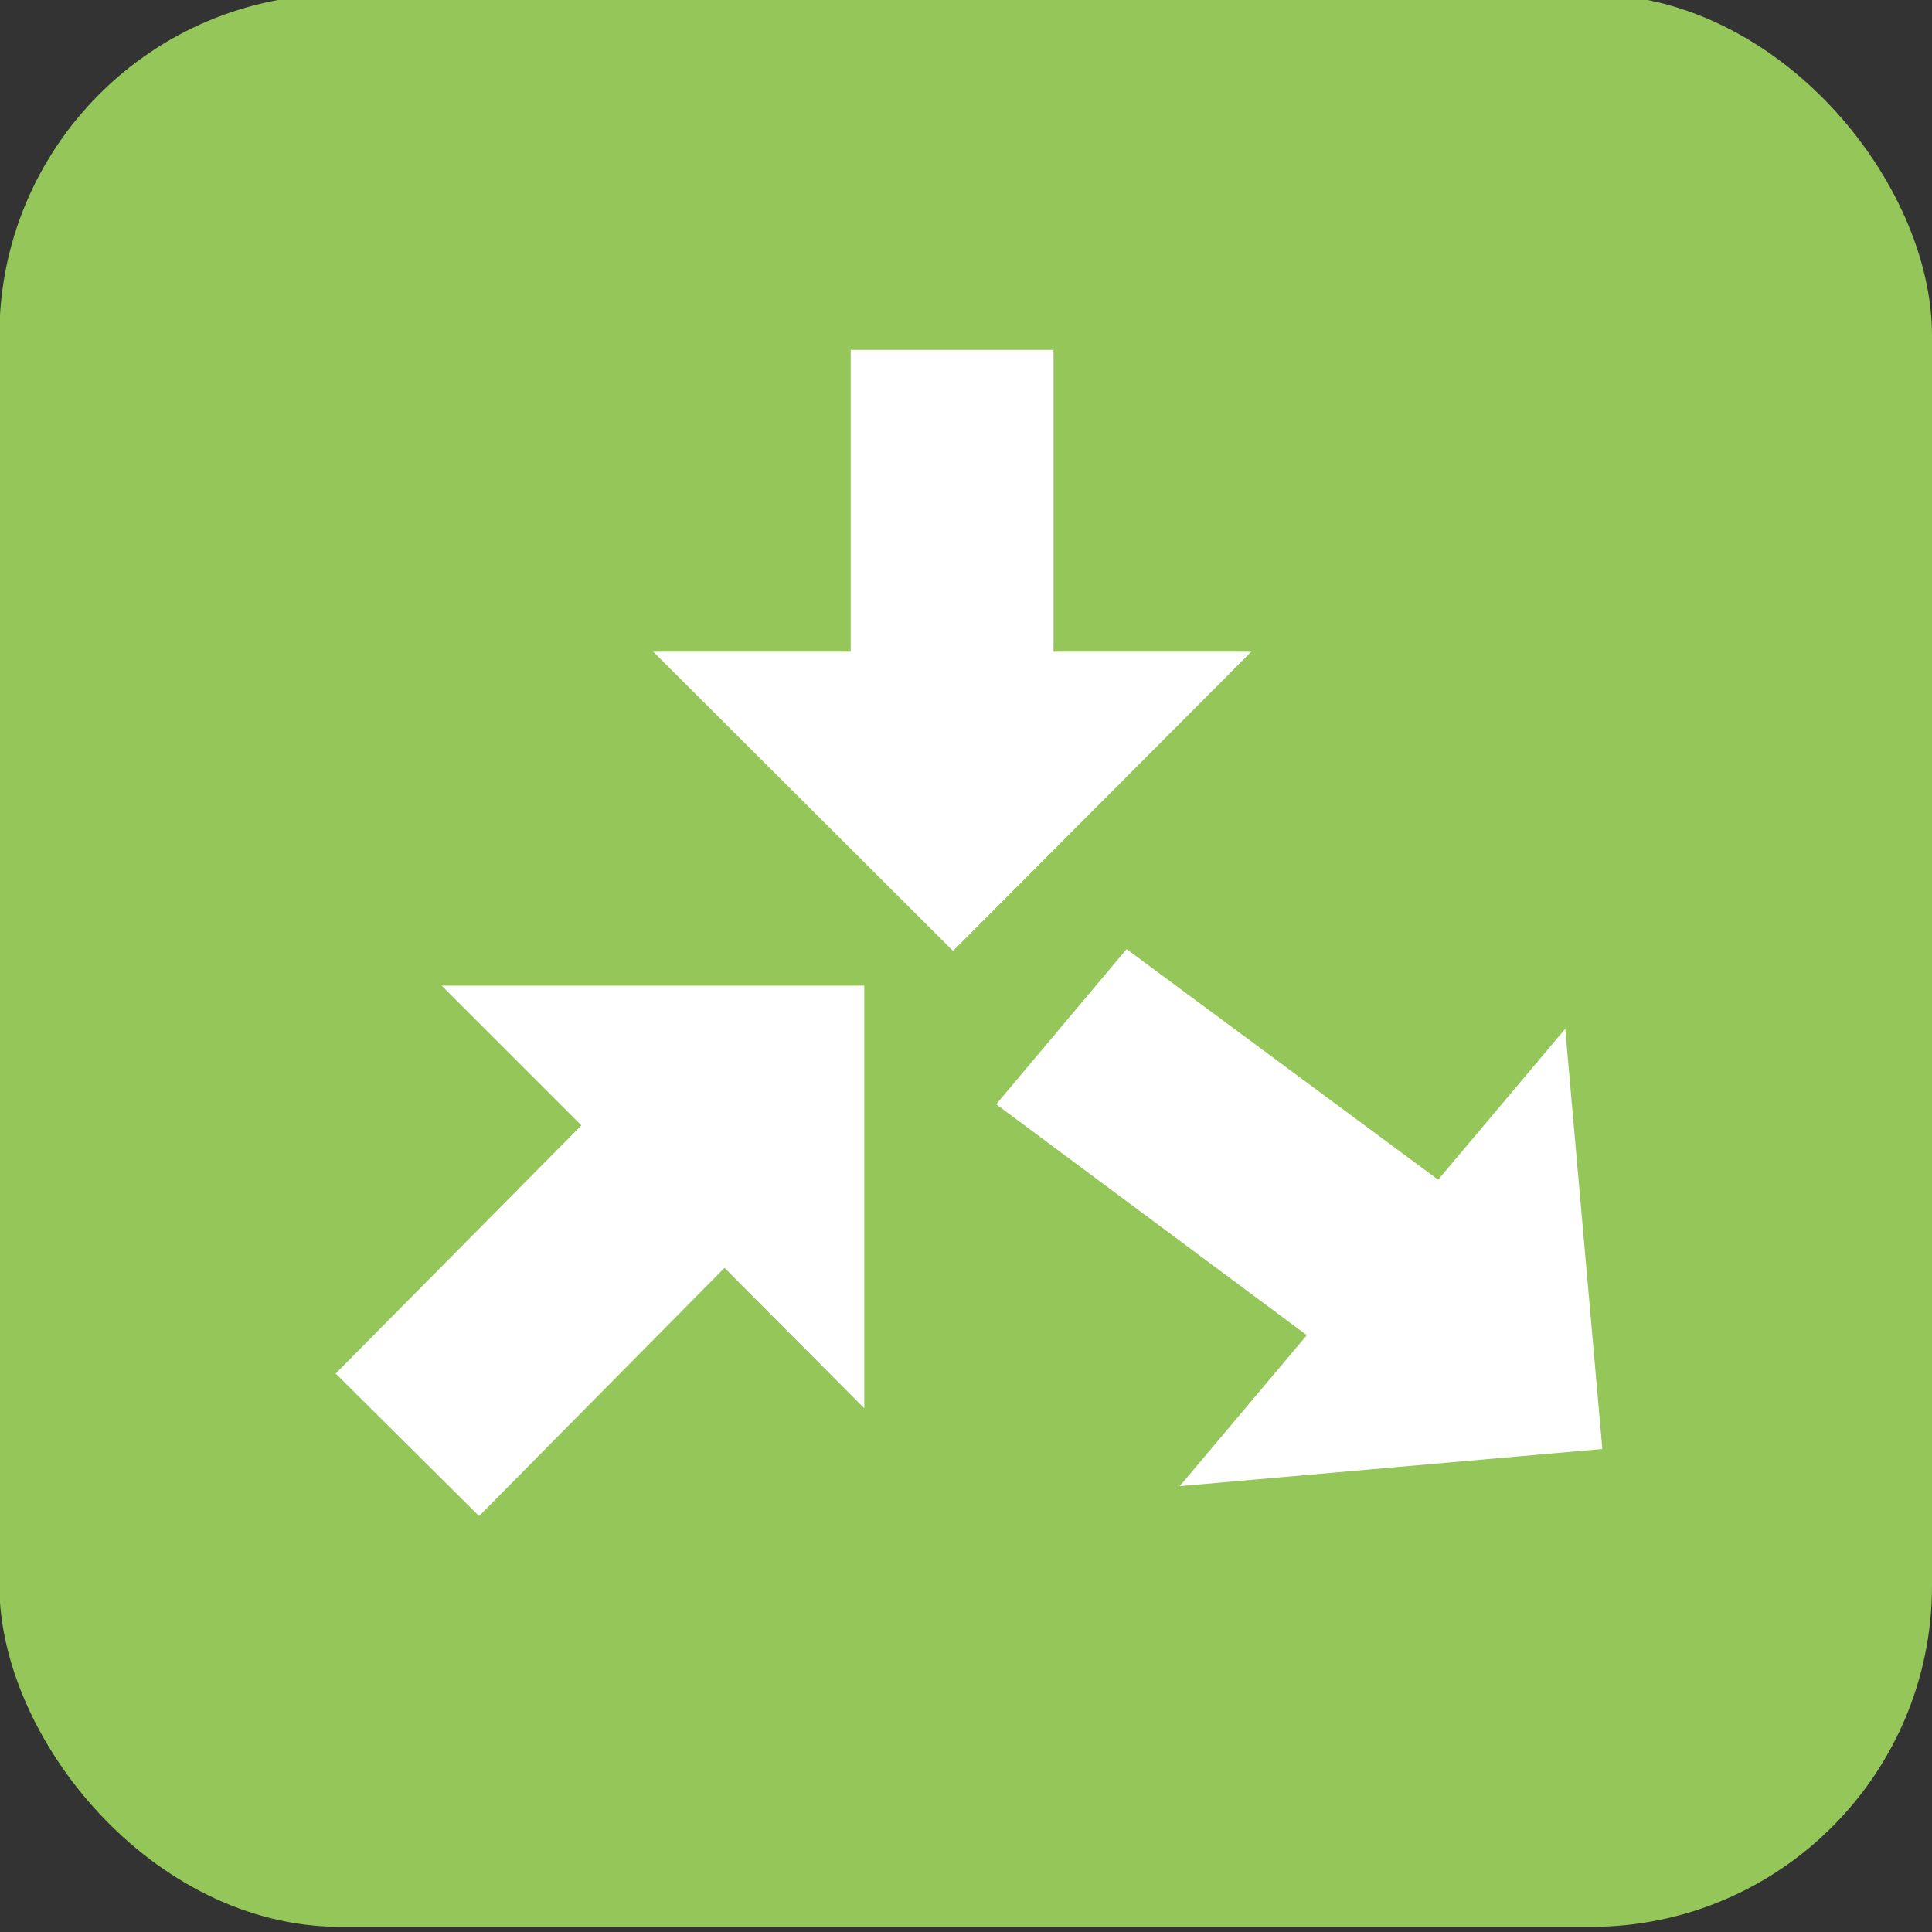 <svg id="Layer_1" data-name="Layer 1" xmlns="http://www.w3.org/2000/svg" width="64" height="64" viewBox="0 0 64 64"><rect x="0" y="0" width="64" height="64" fill="#333333" stroke="none"/><defs><style>.cls-1{fill:#94c65a;}.cls-2{fill:#fff;}</style></defs><g id="Group_13206" data-name="Group 13206"><rect id="Rectangle_2261-2" data-name="Rectangle 2261-2" class="cls-1" x="-0.02" y="-0.19" width="64.02" height="64.02" rx="11.3"/></g><g id="Group_13221" data-name="Group 13221"><path id="Path_60597-2" data-name="Path 60597-2" class="cls-2" d="M34.9,21.59h6.55L31.57,31.5l-9.93-9.91h6.54v-10H34.9Z"/><path id="Path_60824" data-name="Path 60824" class="cls-2" d="M19.26,37.28l-4.63-4.63h14v14L24,42l-8.13,8.22L11.12,45.5Z"/><path id="Path_60825" data-name="Path 60825" class="cls-2" d="M47.64,39.08l4.21-5L53.08,48l-14,1.23,4.21-5L33,36.58l4.32-5.14Z"/></g></svg>
